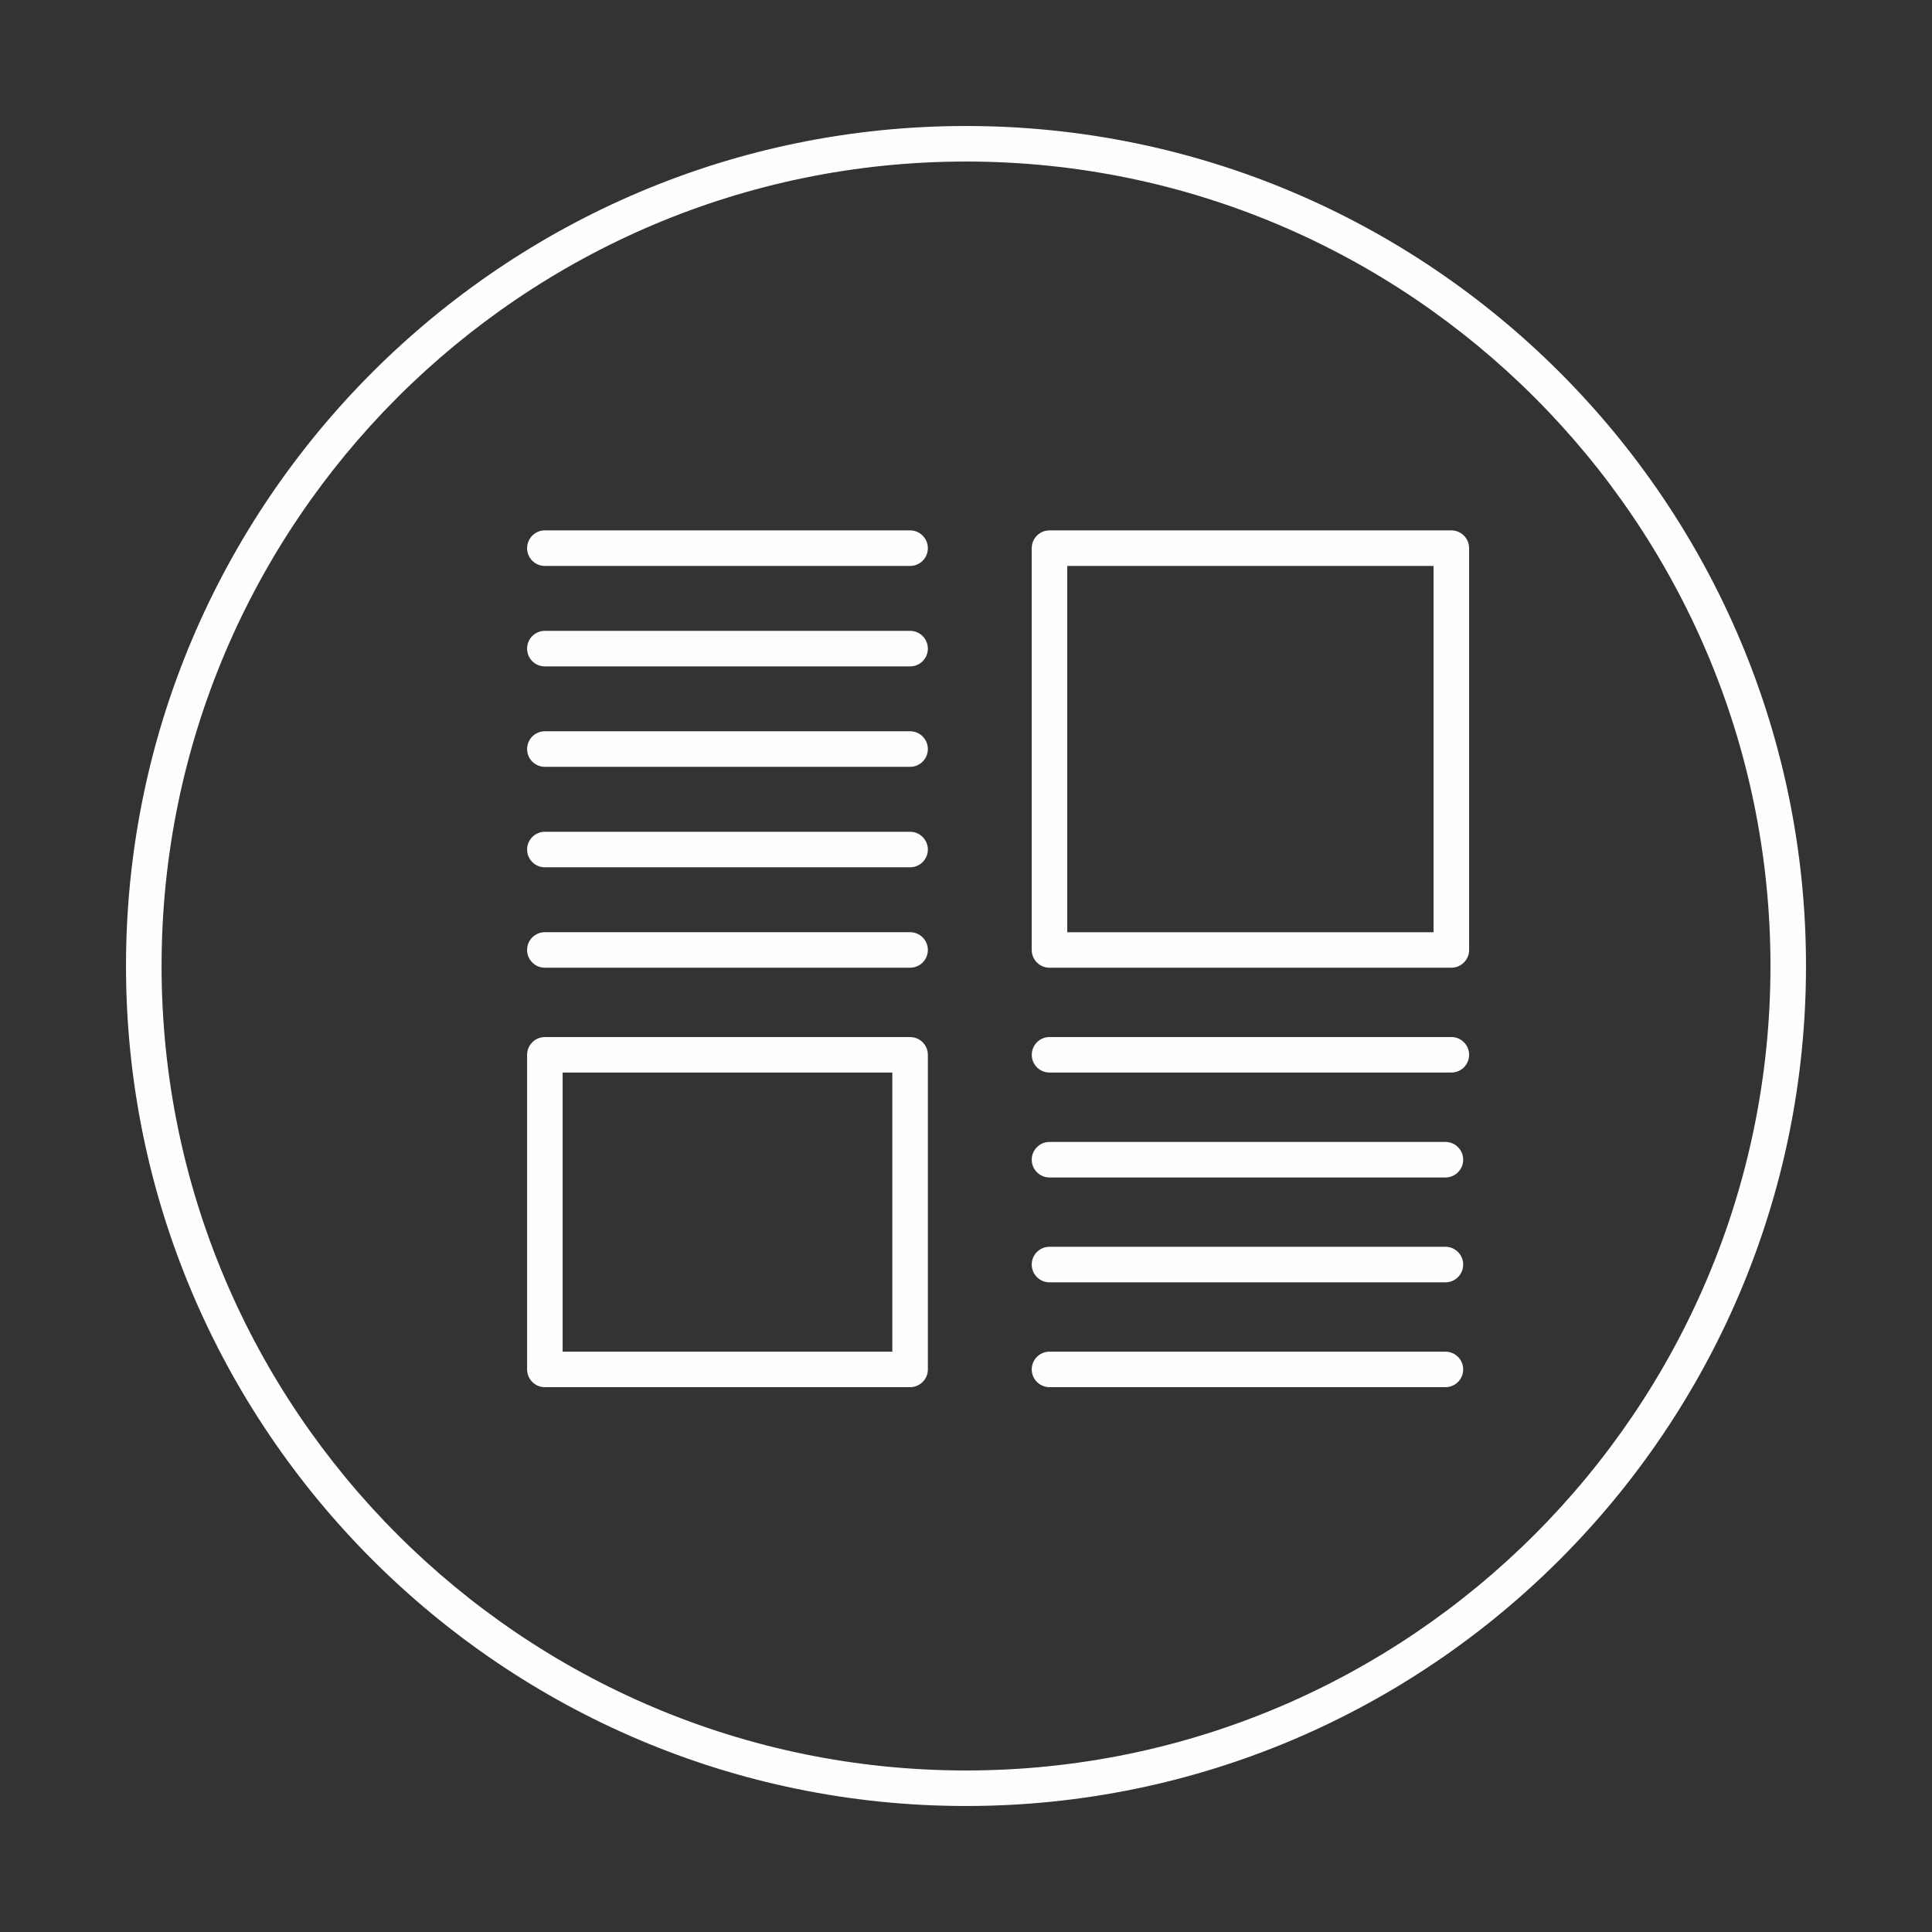 <?xml version="1.0" encoding="UTF-8"?>
<svg width="46px" height="46px" viewBox="0 0 46 46" version="1.1" xmlns="http://www.w3.org/2000/svg" xmlns:xlink="http://www.w3.org/1999/xlink">
    <rect x="0" y="0" width="46" height="46" fill="#333333" stroke="none"/>
    <!-- Generator: Sketch 51.2 (57519) - http://www.bohemiancoding.com/sketch -->
    <title>Icon / Tabbar / icon-tabbar-bar-5-information-default</title>
    <desc>Created with Sketch.</desc>
    <defs></defs>
    <g id="Icon-/-Tabbar-/-icon-tabbar-bar-5-information-default" stroke="none" stroke-width="1" fill="none" fill-rule="evenodd">
        <path d="M23,3.846 C12.439,3.846 3.847,12.439 3.847,23 C3.847,33.562 12.439,42.154 23,42.154 C33.561,42.154 42.154,33.562 42.154,23 C42.154,12.439 33.561,3.846 23,3.846 M23,43 C11.972,43 3,34.028 3,23 C3,11.972 11.972,3 23,3 C34.028,3 43,11.972 43,23 C43,34.028 34.028,43 23,43" id="Fill-1" fill="#FEFEFE"></path>
        <g id="Group-16" transform="translate(12, 12.5)" fill="#FEFEFE">
            <path d="M9.669,3.367 L0.973,3.367 C0.739,3.367 0.55,3.178 0.55,2.944 C0.55,2.71 0.739,2.52 0.973,2.52 L9.669,2.52 C9.902,2.52 10.092,2.71 10.092,2.944 C10.092,3.178 9.902,3.367 9.669,3.367" id="Fill-54"></path>
            <path d="M9.669,0.975 L0.973,0.975 C0.739,0.975 0.55,0.786 0.55,0.552 C0.55,0.318 0.739,0.128 0.973,0.128 L9.669,0.128 C9.902,0.128 10.092,0.318 10.092,0.552 C10.092,0.786 9.902,0.975 9.669,0.975" id="Fill-55"></path>
            <path d="M9.669,5.758 L0.973,5.758 C0.739,5.758 0.55,5.569 0.55,5.335 C0.55,5.101 0.739,4.911 0.973,4.911 L9.669,4.911 C9.902,4.911 10.092,5.101 10.092,5.335 C10.092,5.569 9.902,5.758 9.669,5.758" id="Fill-56"></path>
            <path d="M9.669,8.15 L0.973,8.15 C0.739,8.15 0.55,7.961 0.55,7.727 C0.55,7.494 0.739,7.304 0.973,7.304 L9.669,7.304 C9.902,7.304 10.092,7.494 10.092,7.727 C10.092,7.961 9.902,8.15 9.669,8.15" id="Fill-57"></path>
            <path d="M9.669,10.541 L0.973,10.541 C0.739,10.541 0.55,10.352 0.55,10.118 C0.55,9.885 0.739,9.695 0.973,9.695 L9.669,9.695 C9.902,9.695 10.092,9.885 10.092,10.118 C10.092,10.352 9.902,10.541 9.669,10.541" id="Fill-58"></path>
            <path d="M22.555,13.037 L12.989,13.037 C12.755,13.037 12.566,12.848 12.566,12.614 C12.566,12.382 12.755,12.191 12.989,12.191 L22.555,12.191 C22.789,12.191 22.979,12.382 22.979,12.614 C22.979,12.848 22.789,13.037 22.555,13.037" id="Fill-59"></path>
            <path d="M22.415,15.535 L12.988,15.535 C12.755,15.535 12.565,15.346 12.565,15.112 C12.565,14.879 12.755,14.689 12.988,14.689 L22.415,14.689 C22.648,14.689 22.838,14.879 22.838,15.112 C22.838,15.346 22.648,15.535 22.415,15.535" id="Fill-60"></path>
            <path d="M22.415,18.032 L12.988,18.032 C12.755,18.032 12.565,17.843 12.565,17.608 C12.565,17.375 12.755,17.185 12.988,17.185 L22.415,17.185 C22.648,17.185 22.838,17.375 22.838,17.608 C22.838,17.843 22.648,18.032 22.415,18.032" id="Fill-61"></path>
            <path d="M22.415,20.528 L12.988,20.528 C12.755,20.528 12.565,20.339 12.565,20.105 C12.565,19.872 12.755,19.682 12.988,19.682 L22.415,19.682 C22.648,19.682 22.838,19.872 22.838,20.105 C22.838,20.339 22.648,20.528 22.415,20.528" id="Fill-62"></path>
            <path d="M13.411,9.696 L22.132,9.696 L22.132,0.975 L13.411,0.975 L13.411,9.696 Z M22.555,10.541 L12.988,10.541 C12.755,10.541 12.565,10.352 12.565,10.119 L12.565,0.552 C12.565,0.318 12.755,0.128 12.988,0.128 L22.555,0.128 C22.789,0.128 22.979,0.318 22.979,0.552 L22.979,10.119 C22.979,10.352 22.789,10.541 22.555,10.541 Z" id="Fill-63"></path>
            <path d="M1.396,19.682 L9.246,19.682 L9.246,13.037 L1.396,13.037 L1.396,19.682 Z M9.669,20.528 L0.973,20.528 C0.739,20.528 0.55,20.338 0.55,20.105 L0.55,12.615 C0.55,12.381 0.739,12.192 0.973,12.192 L9.669,12.192 C9.902,12.192 10.092,12.381 10.092,12.615 L10.092,20.105 C10.092,20.338 9.902,20.528 9.669,20.528 Z" id="Fill-64"></path>
        </g>
    </g>
</svg>